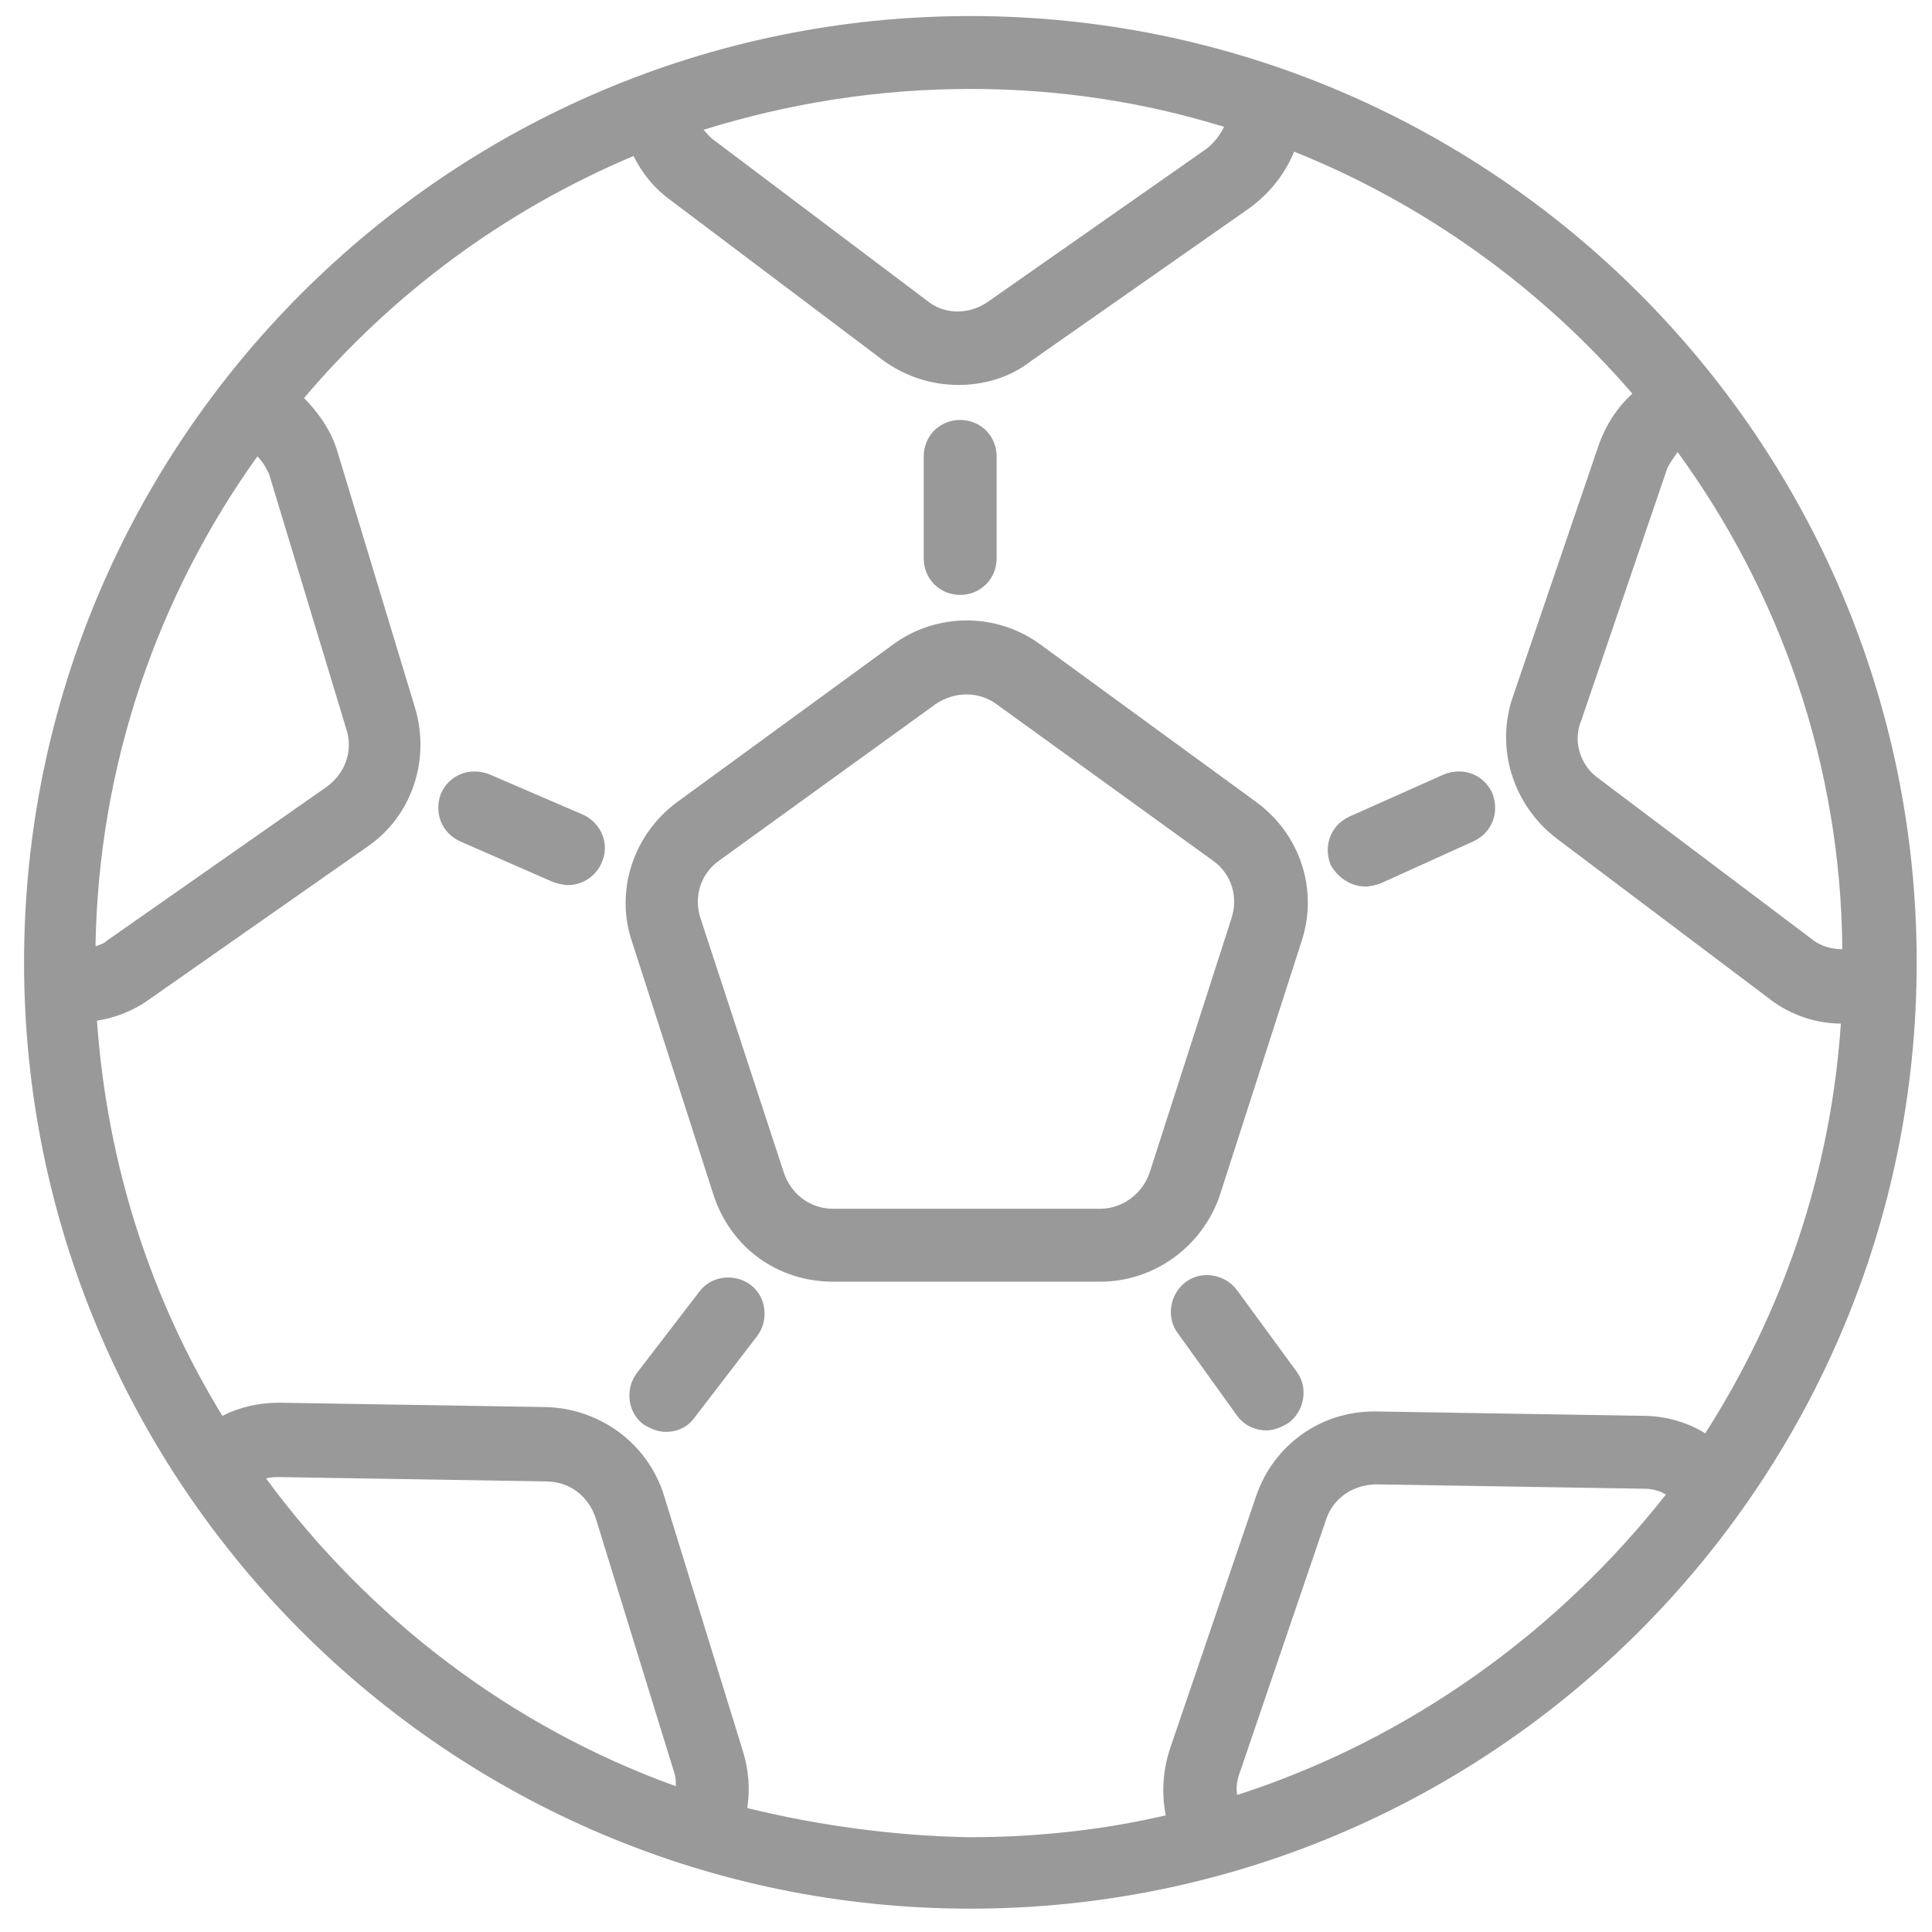 <svg width="24" height="24" viewBox="0 0 131.4 132.5" fill="#999" xmlns="http://www.w3.org/2000/svg">
<path d="M83.1 82l5.6-17.4c1.2-3.6-.1-7.4-3.1-9.6L70.8 44.2c-3-2.2-7.1-2.2-10.1 0L45.9 55c-3 2.2-4.3 6.1-3.1 9.6L48.4 82c1.2 3.6 4.4 5.9 8.2 5.9h18.3c3.7 0 7-2.4 8.2-5.9zm-8.2.9H56.6c-1.6 0-2.9-1-3.4-2.5L47.5 63c-.5-1.5 0-3.1 1.3-4l14.8-10.7c1.3-.9 3-.9 4.2 0L82.6 59c1.3.9 1.8 2.5 1.3 4l-5.6 17.4c-.5 1.5-1.9 2.5-3.4 2.5z"/><path d="M66 1.1C30.2 1.1 1.1 30.2 1.1 66s29.1 64.9 64.9 64.9c35.8 0 64.9-29.1 64.9-64.9S101.8 1.1 66 1.1zM114.5 31c7 9.6 11.2 21.4 11.3 34.1-.7 0-1.5-.2-2.1-.7l-14.6-11c-1.3-.9-1.8-2.6-1.2-4l5.9-17.3c.2-.4.5-.8.7-1.1zM83.4 8.7c-.3.6-.7 1.1-1.2 1.5l-15 10.5c-1.3.9-3 .9-4.2-.1l-14.6-11c-.3-.2-.5-.5-.7-.7C53.5 7.1 59.6 6.1 66 6.1c6.1 0 11.9.9 17.4 2.6zM17.9 32.5L23.2 50c.5 1.5-.1 3.1-1.4 4l-15 10.5c-.2.2-.5.3-.8.4.2-12.5 4.3-24.1 11.1-33.6.4.4.6.8.8 1.2zm-.2 68.9c.3-.1.6-.1.9-.1l18.3.3c1.6 0 2.9 1 3.4 2.5l5.4 17.5c.1.3.1.6.1.9-11.4-4.1-21.1-11.6-28.1-21.1zm33 22.6c.2-1.3.1-2.6-.3-3.9L45 102.6c-1.1-3.6-4.4-6-8.1-6.1l-18.3-.3c-1.4 0-2.7.3-3.9.9-4.9-8-7.9-17.2-8.6-27.1 1.3-.2 2.5-.7 3.5-1.4l15-10.5c3.1-2.1 4.4-6 3.3-9.6L22.6 31c-.4-1.4-1.3-2.7-2.3-3.7 6.1-7.2 13.8-12.9 22.6-16.6.6 1.2 1.4 2.2 2.5 3l14.6 11c1.5 1.1 3.3 1.7 5.2 1.7 1.7 0 3.5-.5 4.9-1.6l15-10.5c1.4-1 2.5-2.4 3.1-3.9 9 3.6 17 9.4 23.2 16.6-1 .9-1.8 2.1-2.3 3.5l-5.9 17.3c-1.2 3.5 0 7.4 3 9.7l14.6 11c1.4 1.1 3.2 1.7 4.9 1.7-.7 10.3-4 19.8-9.3 28.1-1.3-.8-2.8-1.2-4.3-1.2l-18.3-.3h-.1c-3.7 0-6.9 2.3-8.1 5.8l-5.9 17.3c-.5 1.5-.6 3.1-.3 4.6-4.3 1-8.8 1.5-13.5 1.5-5.2-.1-10.3-.8-15.2-2zm33.6-.9c-.1-.5 0-1.1.2-1.6l5.9-17.3c.5-1.5 1.9-2.4 3.5-2.4l18.3.3c.5 0 1 .1 1.5.4-7.4 9.4-17.6 16.8-29.4 20.6z"/><path d="M65.3 40.8c1.4 0 2.5-1.1 2.5-2.5v-7c0-1.4-1.1-2.5-2.5-2.5s-2.5 1.1-2.5 2.5v7c0 1.4 1.1 2.5 2.5 2.5zM93.1 60.8c.3 0 .7-.1 1-.2l6.4-2.9c1.3-.6 1.8-2 1.3-3.3-.6-1.3-2-1.8-3.3-1.3L92 56c-1.3.6-1.8 2-1.3 3.3.5.9 1.4 1.5 2.4 1.5zM84.3 88.5c-.8-1.1-2.4-1.4-3.5-.6s-1.4 2.4-.6 3.5l4.1 5.7c.5.7 1.3 1 2 1 .5 0 1-.2 1.5-.5 1.1-.8 1.4-2.4.6-3.5l-4.1-5.6zM39.5 55.9L33 53.1c-1.3-.5-2.7 0-3.3 1.3-.5 1.3 0 2.7 1.3 3.3l6.4 2.8c.3.1.7.2 1 .2 1 0 1.9-.6 2.3-1.5.6-1.3 0-2.7-1.2-3.3zM50.9 88.1c-1.1-.8-2.7-.6-3.5.5l-4.3 5.6c-.8 1.1-.6 2.7.5 3.5.5.3 1 .5 1.5.5.8 0 1.5-.3 2-1l4.3-5.6c.8-1.1.6-2.7-.5-3.5z"/>
</svg>
